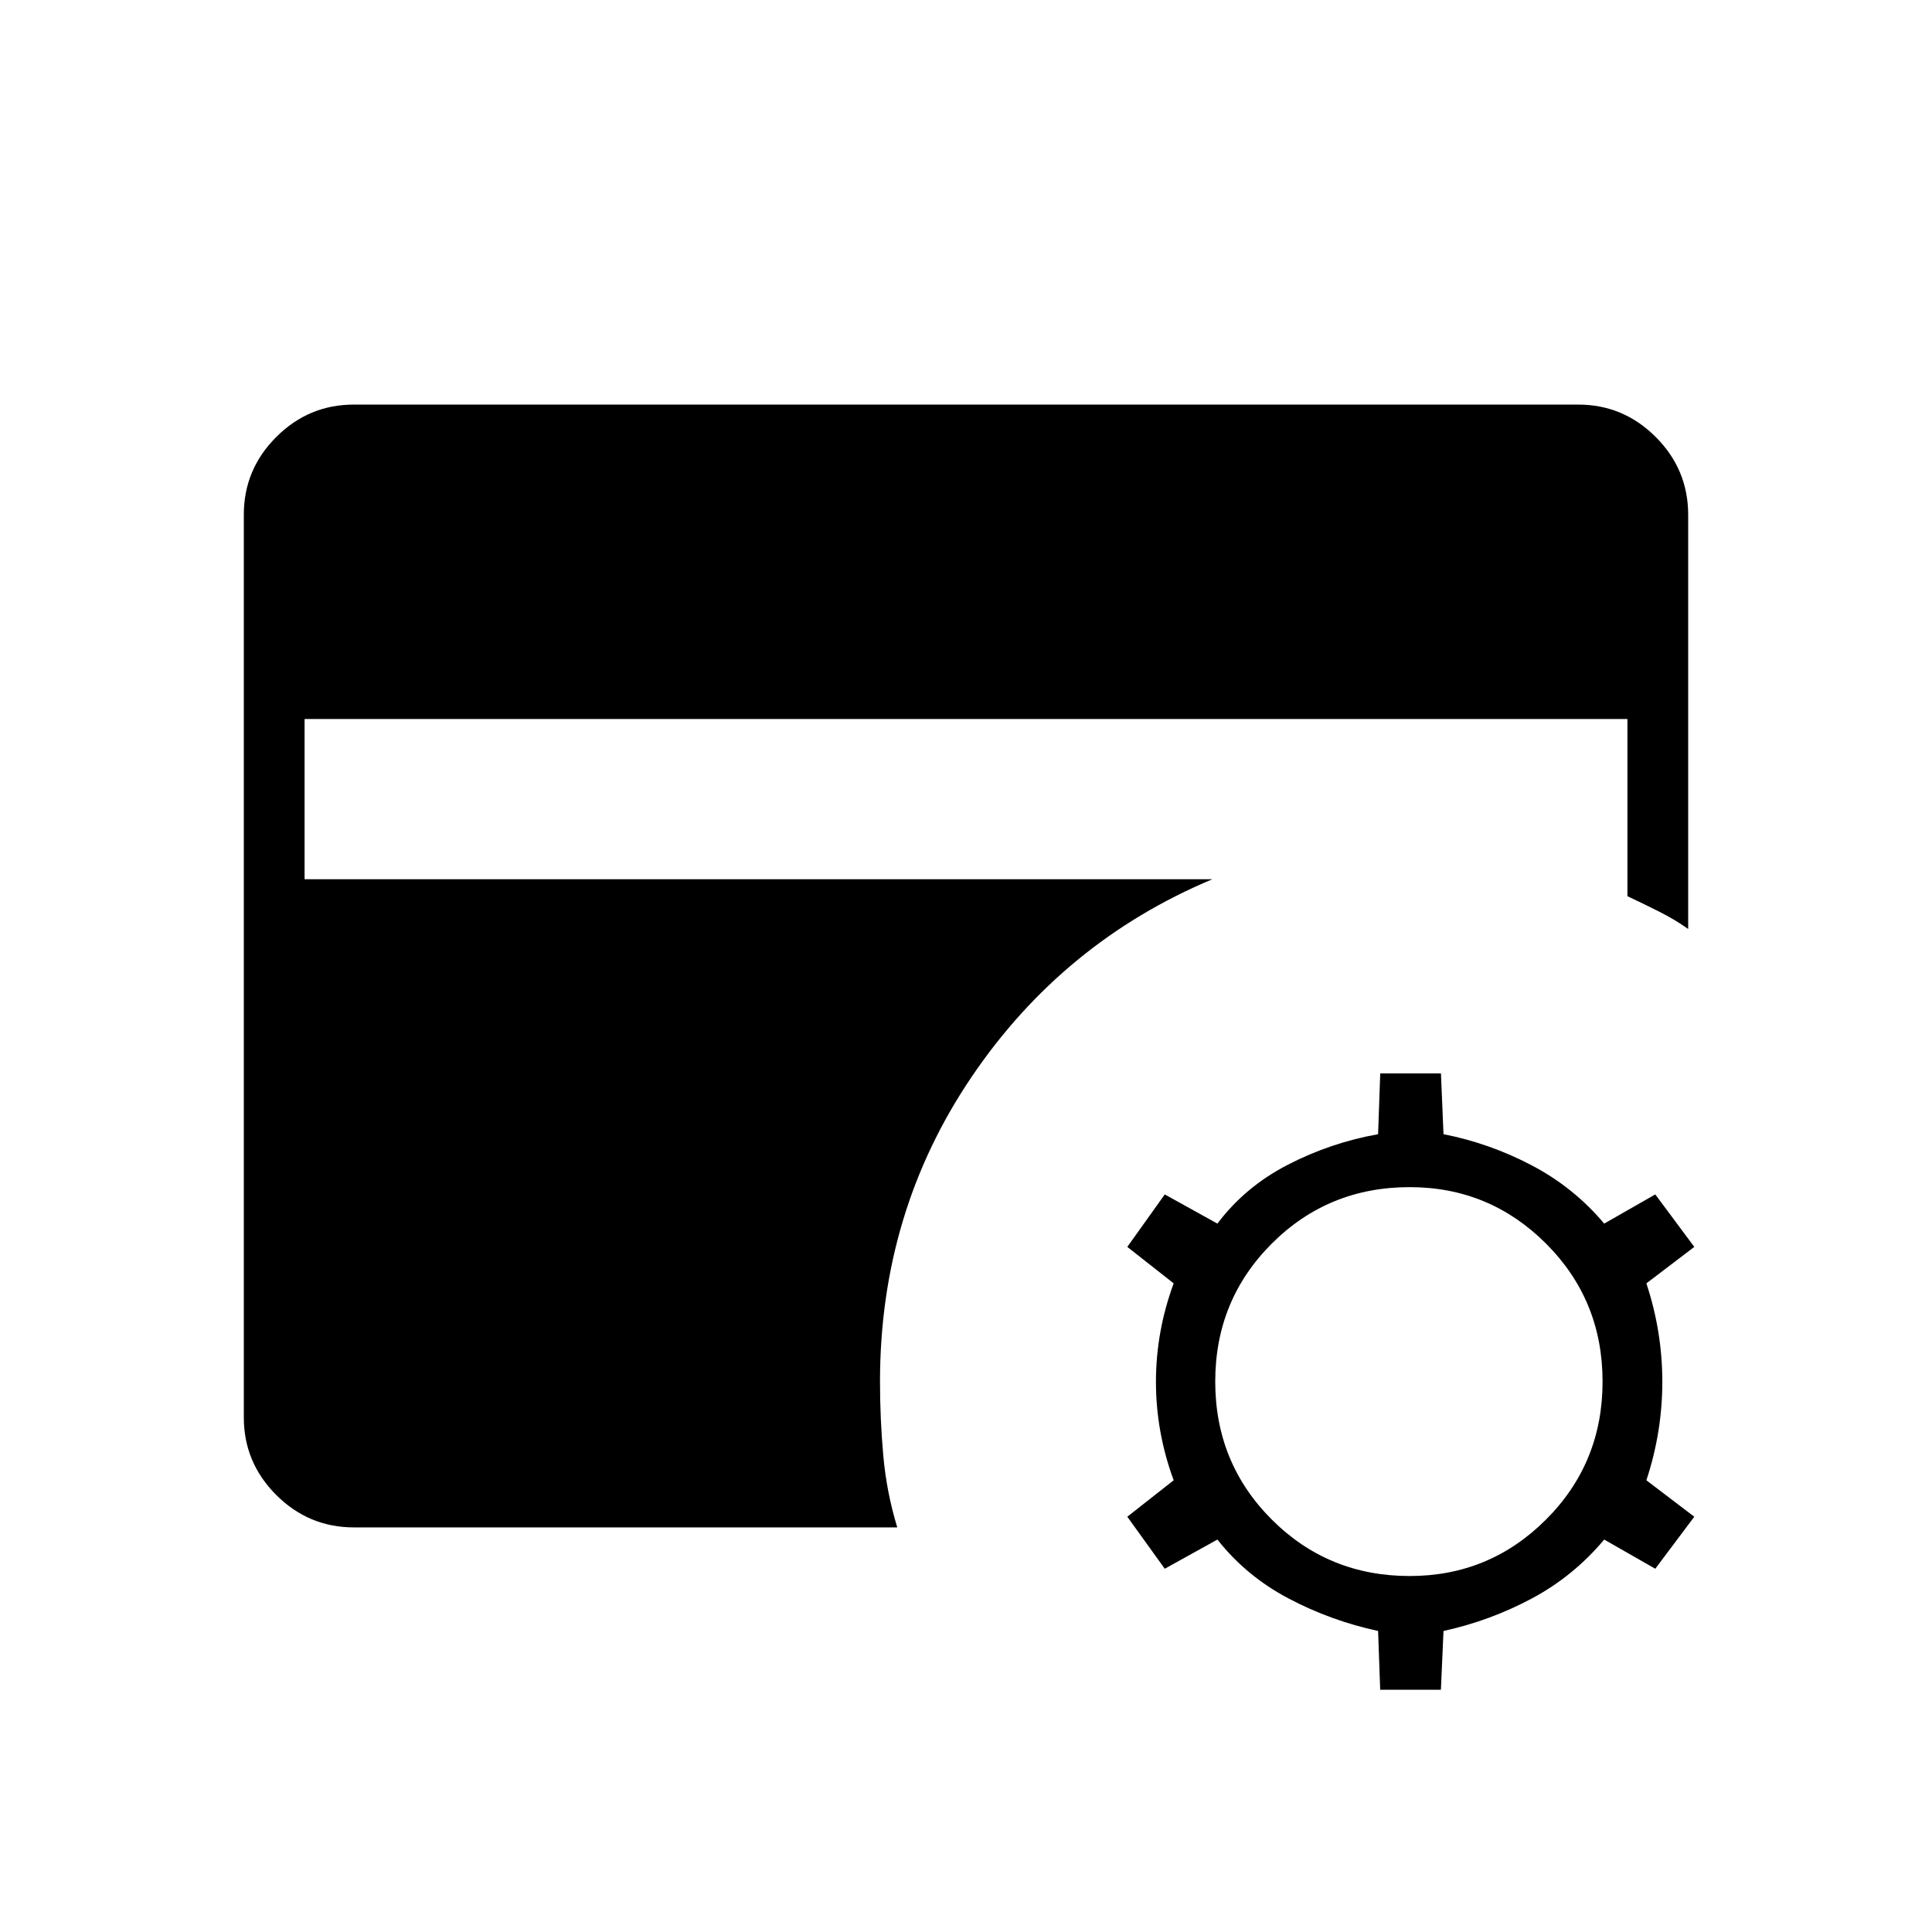 <svg xmlns="http://www.w3.org/2000/svg" height="48" viewBox="0 -960 960 960" width="48"><path d="m685.808-120.384-1.039-29.193q-23.486-5.074-44.493-16.152-21.007-11.078-35.353-29.271l-26.154 14.5-18.615-25.846 23.038-18.115q-8.807-23.904-8.807-48.924 0-25.019 8.807-48.923l-23.038-18.115 18.615-26.077 26.154 14.5q13.808-18.346 35.084-29.292 21.276-10.946 44.762-15.131l1.064-30.193H716l1.269 30.193q22.843 4.461 43.806 15.461 20.964 11 36.041 28.962l25.384-14.5 19.385 26.077-23.808 18.115Q826-298.346 826-273.385q0 24.962-7.923 48.924l23.808 18.115L822.5-180.5 797.116-195q-15.231 18.193-35.957 29.271-20.725 11.078-43.89 16.152l-1.294 29.193h-30.167Zm14.654-56.5q39.692 0 67.769-28.077 28.077-28.077 28.077-68.539 0-40.461-28.077-68.538-28.077-28.077-67.769-28.077-40.462 0-68.539 28.077-28.077 28.077-28.077 68.538 0 40.462 28.077 68.539 28.077 28.077 68.539 28.077Zm-524.508-24.154q-22.577 0-38.689-16.112-16.111-16.112-16.111-38.544v-448.612q0-22.432 16.111-38.544 16.112-16.112 38.527-16.112h608.416q22.415 0 38.527 16.112 16.111 16.112 16.111 38.696v205.769q-6.468-4.63-14.484-8.661t-15.708-7.644v-88.041H151.346v79.616h451.077Q528.192-492 482.731-424.808q-45.462 67.193-45.462 151.308 0 18.567 1.635 36.822 1.634 18.255 6.942 35.64H175.954Z"/></svg>